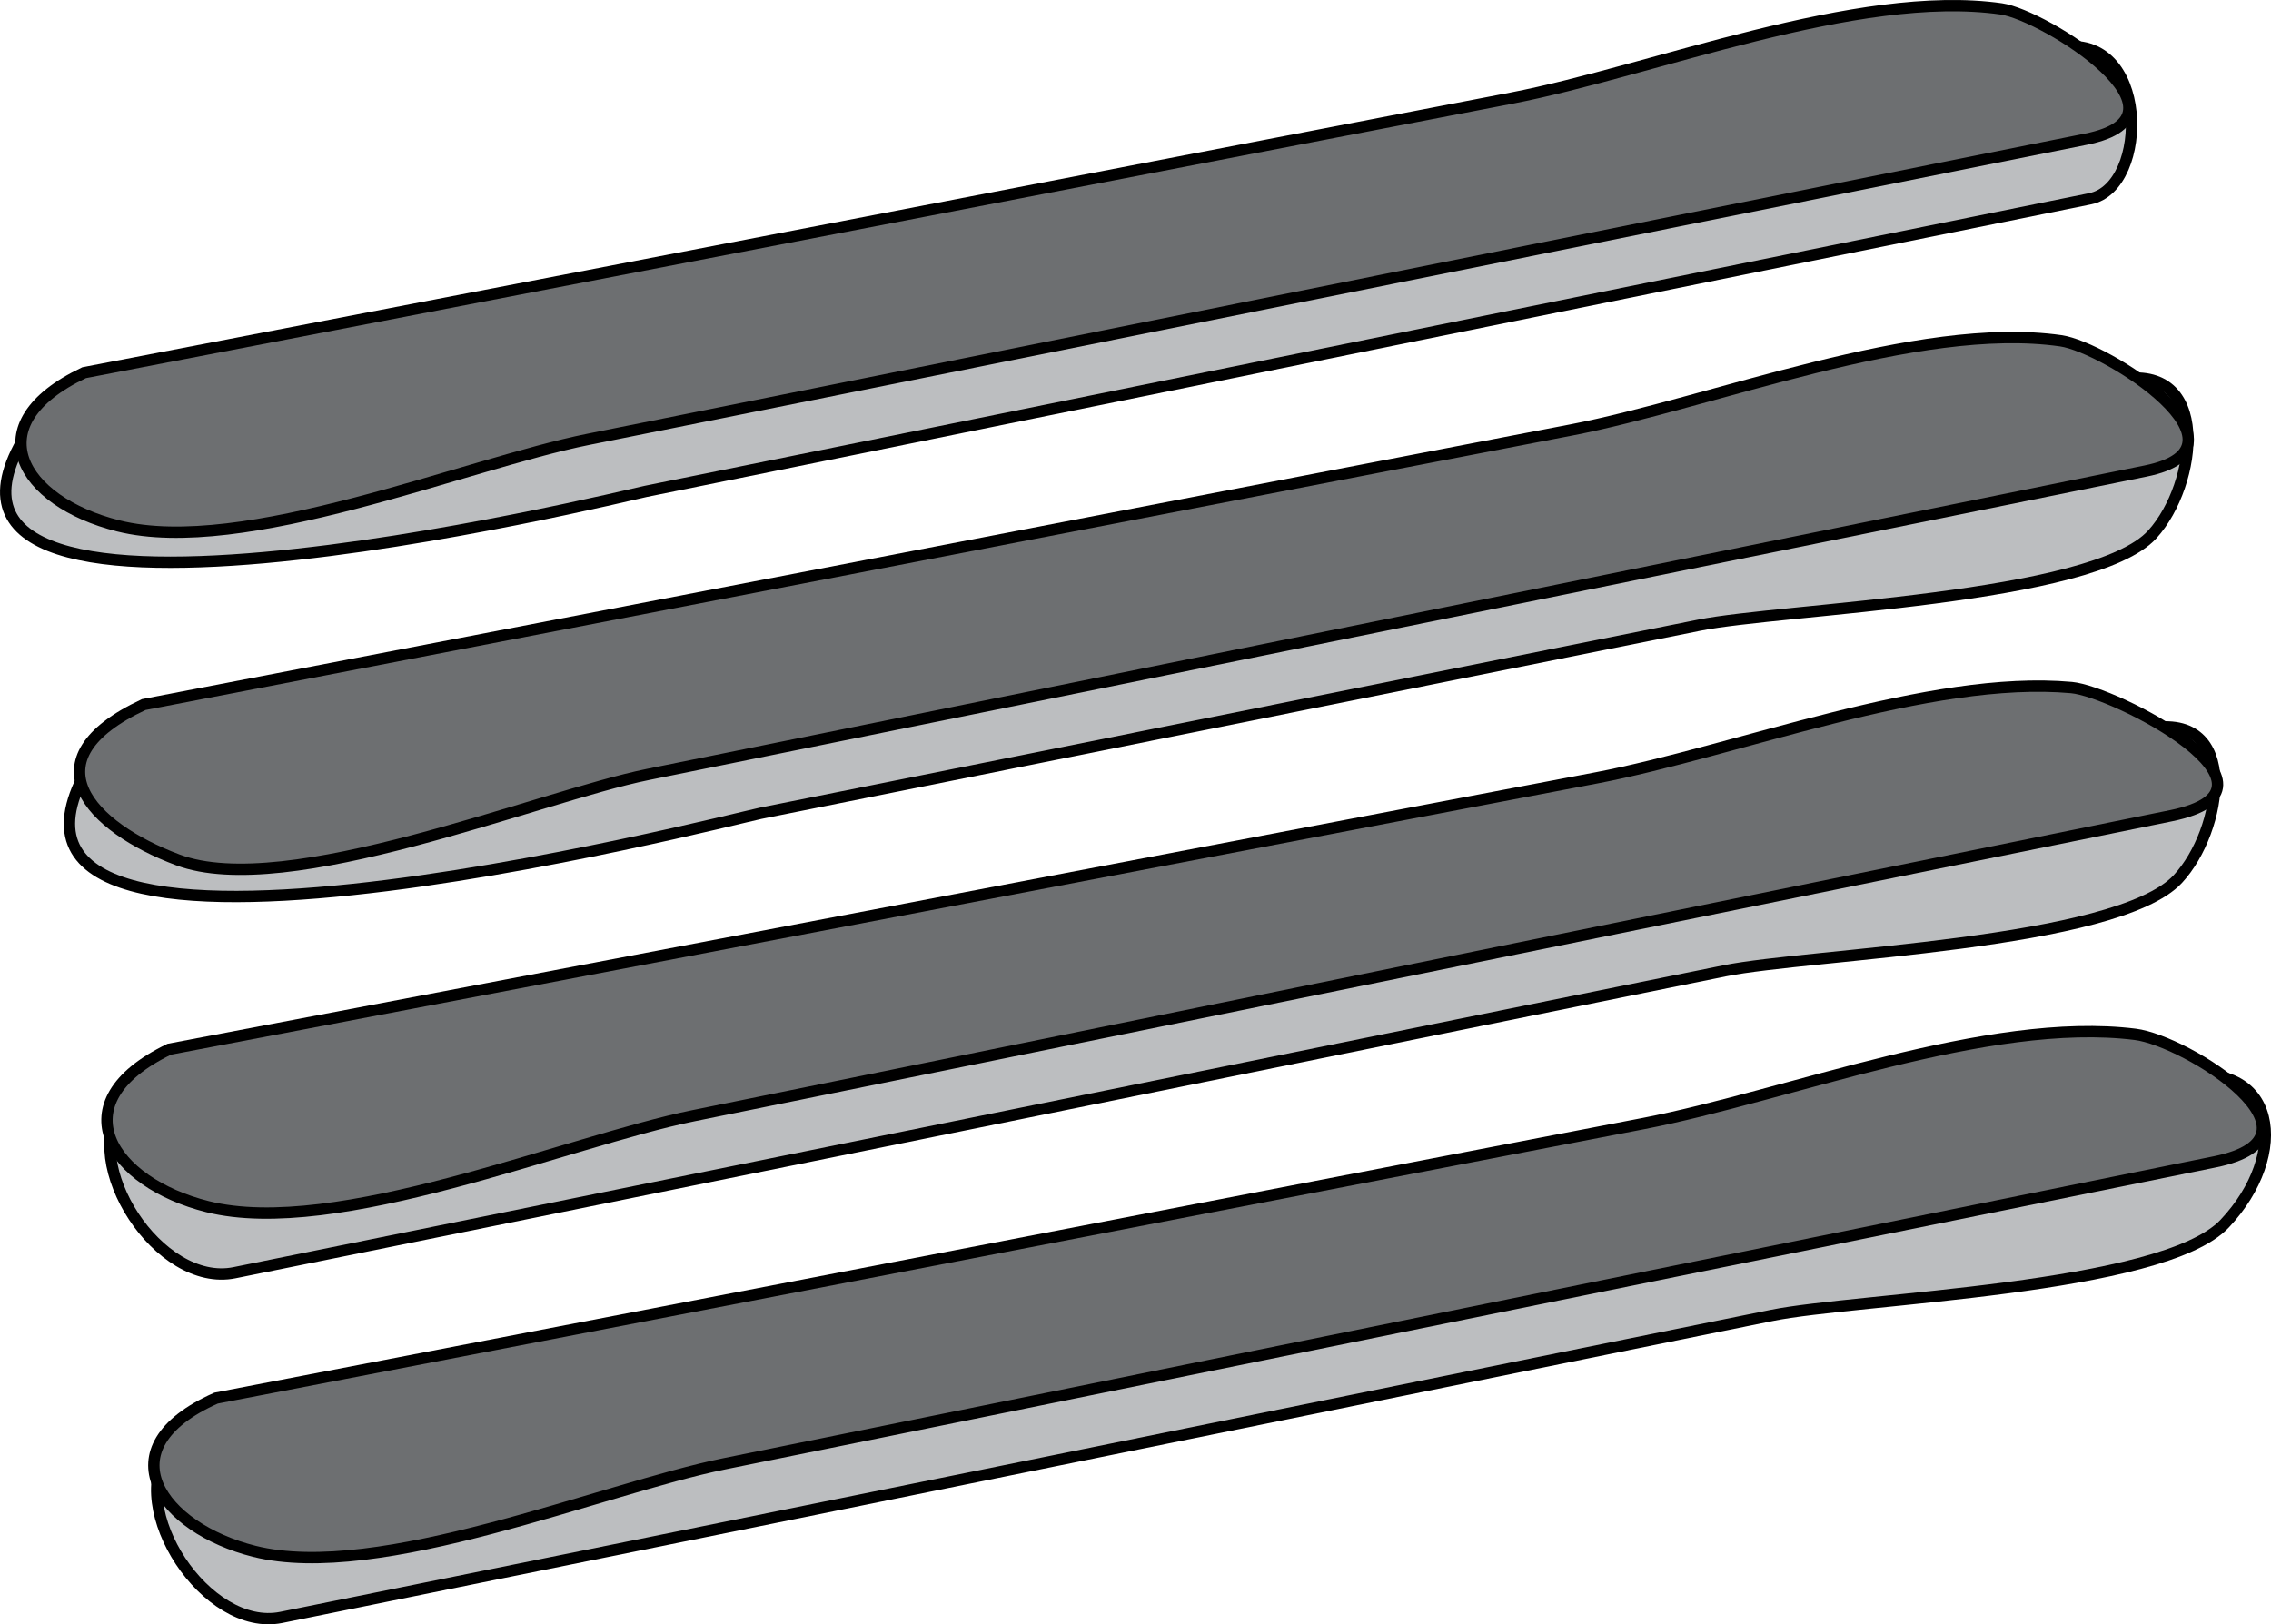 <svg xmlns="http://www.w3.org/2000/svg" xmlns:xlink="http://www.w3.org/1999/xlink" version="1.1" id="Layer_1" x="0px" y="0px" enable-background="new 0 0 822.05 841.89" xml:space="preserve" viewBox="210.42 278.96 400.25 286.32">
<path fill-rule="evenodd" clip-rule="evenodd" fill="#BCBEC0" stroke="#000000" stroke-width="2" stroke-linecap="square" stroke-miterlimit="10" d="  M226.75,412.904c82.031-15.392,164.062-30.783,246.093-46.174c37.016-6.945,74.03-13.89,111.046-20.835  c16.32-3.062,13.938,18.364,5.861,27.259c-10.414,11.47-65.239,13.076-79.843,16.003c-55.15,11.054-110.301,22.108-165.452,33.163  C339.126,423.387,197.014,460.234,226.75,412.904z"/>
<path fill-rule="evenodd" clip-rule="evenodd" fill="#6D6F71" stroke="#000000" stroke-width="2" stroke-linecap="square" stroke-miterlimit="10" d="  M235.75,403.154c83.852-16.132,167.703-32.265,251.555-48.397c24.716-4.755,61.005-19.344,86.32-15.728  c7.996,1.142,35.616,18.774,14.933,22.964c-87.988,17.828-175.977,35.656-263.964,53.483c-19.301,3.911-63.626,22.258-82.843,15.052  C226.282,424.728,215.012,412.838,235.75,403.154z"/>
<path fill-rule="evenodd" clip-rule="evenodd" fill="#BCBEC0" stroke="#000000" stroke-width="2" stroke-linecap="square" stroke-miterlimit="10" d="  M232,473.654c82.031-15.223,164.062-30.444,246.093-45.667c37.016-6.869,74.03-13.737,111.046-20.606  c16.258-3.017,13.063,17.963,5.111,26.523c-10.768,11.59-64.924,13.154-79.843,16.178c-55.15,11.174-110.301,22.348-165.452,33.522  c-32.404,6.565-64.808,13.131-97.212,19.696C238.417,506,224.241,483.954,232,473.654z"/>
<path fill-rule="evenodd" clip-rule="evenodd" fill="#6D6F71" stroke="#000000" stroke-width="2" stroke-linecap="square" stroke-miterlimit="10" d="  M240.25,463.904c83.852-15.945,167.703-31.89,251.555-47.835c24.416-4.643,58.689-18.177,83.695-15.915  c7.711,0.697,40.928,17.844,17.54,22.594C506.236,440.374,419.434,458,332.63,475.625c-22.264,4.521-62.969,21.693-85.63,16.028  C230.095,487.427,220.616,473.386,240.25,463.904z"/>
<path fill-rule="evenodd" clip-rule="evenodd" fill="#BCBEC0" stroke="#000000" stroke-width="2" stroke-linecap="square" stroke-miterlimit="10" d="  M216.25,353.654c82.031-15.222,164.062-30.444,246.093-45.667c37.016-6.869,74.03-13.737,111.046-20.606  c15.852-2.942,15.943,24.48,5.419,26.612c-84.853,17.192-169.705,34.385-254.558,51.577  C320.627,366.305,184.377,399.955,216.25,353.654z"/>
<path fill-rule="evenodd" clip-rule="evenodd" fill="#6D6F71" stroke="#000000" stroke-width="2" stroke-linecap="square" stroke-miterlimit="10" d="  M225.25,344.654c83.852-16.132,167.703-32.265,251.555-48.397c24.716-4.755,61.005-19.344,86.32-15.728  c7.608,1.087,35.832,18.774,14.933,22.964c-87.988,17.636-175.976,35.271-263.964,52.908c-21.64,4.337-60.827,20.757-82.843,15.253  C214.083,367.362,206.034,353.74,225.25,344.654z"/>
<path fill-rule="evenodd" clip-rule="evenodd" fill="#BCBEC0" stroke="#000000" stroke-width="2" stroke-linecap="square" stroke-miterlimit="10" d="  M240.25,534.404c78.57-14.58,157.14-29.16,235.71-43.74c39.285-7.29,78.57-14.58,117.855-21.87  c18.096-3.357,20.304,13.556,8.685,25.86c-10.995,11.644-64.733,13.116-79.843,16.178c-55.15,11.174-110.301,22.348-165.452,33.522  c-32.404,6.565-64.808,13.131-97.212,19.696C246.789,566.726,232.44,544.792,240.25,534.404z"/>
<path fill-rule="evenodd" clip-rule="evenodd" fill="#6D6F71" stroke="#000000" stroke-width="2" stroke-linecap="square" stroke-miterlimit="10" d="  M248.5,525.404c83.852-16.133,167.703-32.265,251.555-48.397c25.292-4.866,60.764-18.969,86.695-15.728  c9.122,1.141,35.91,18.04,14.007,22.479c-87.555,17.739-175.109,35.479-262.664,53.219c-21.595,4.376-60.858,20.924-82.843,15.428  C238.876,548.31,228.548,534.262,248.5,525.404z"/>
</svg>